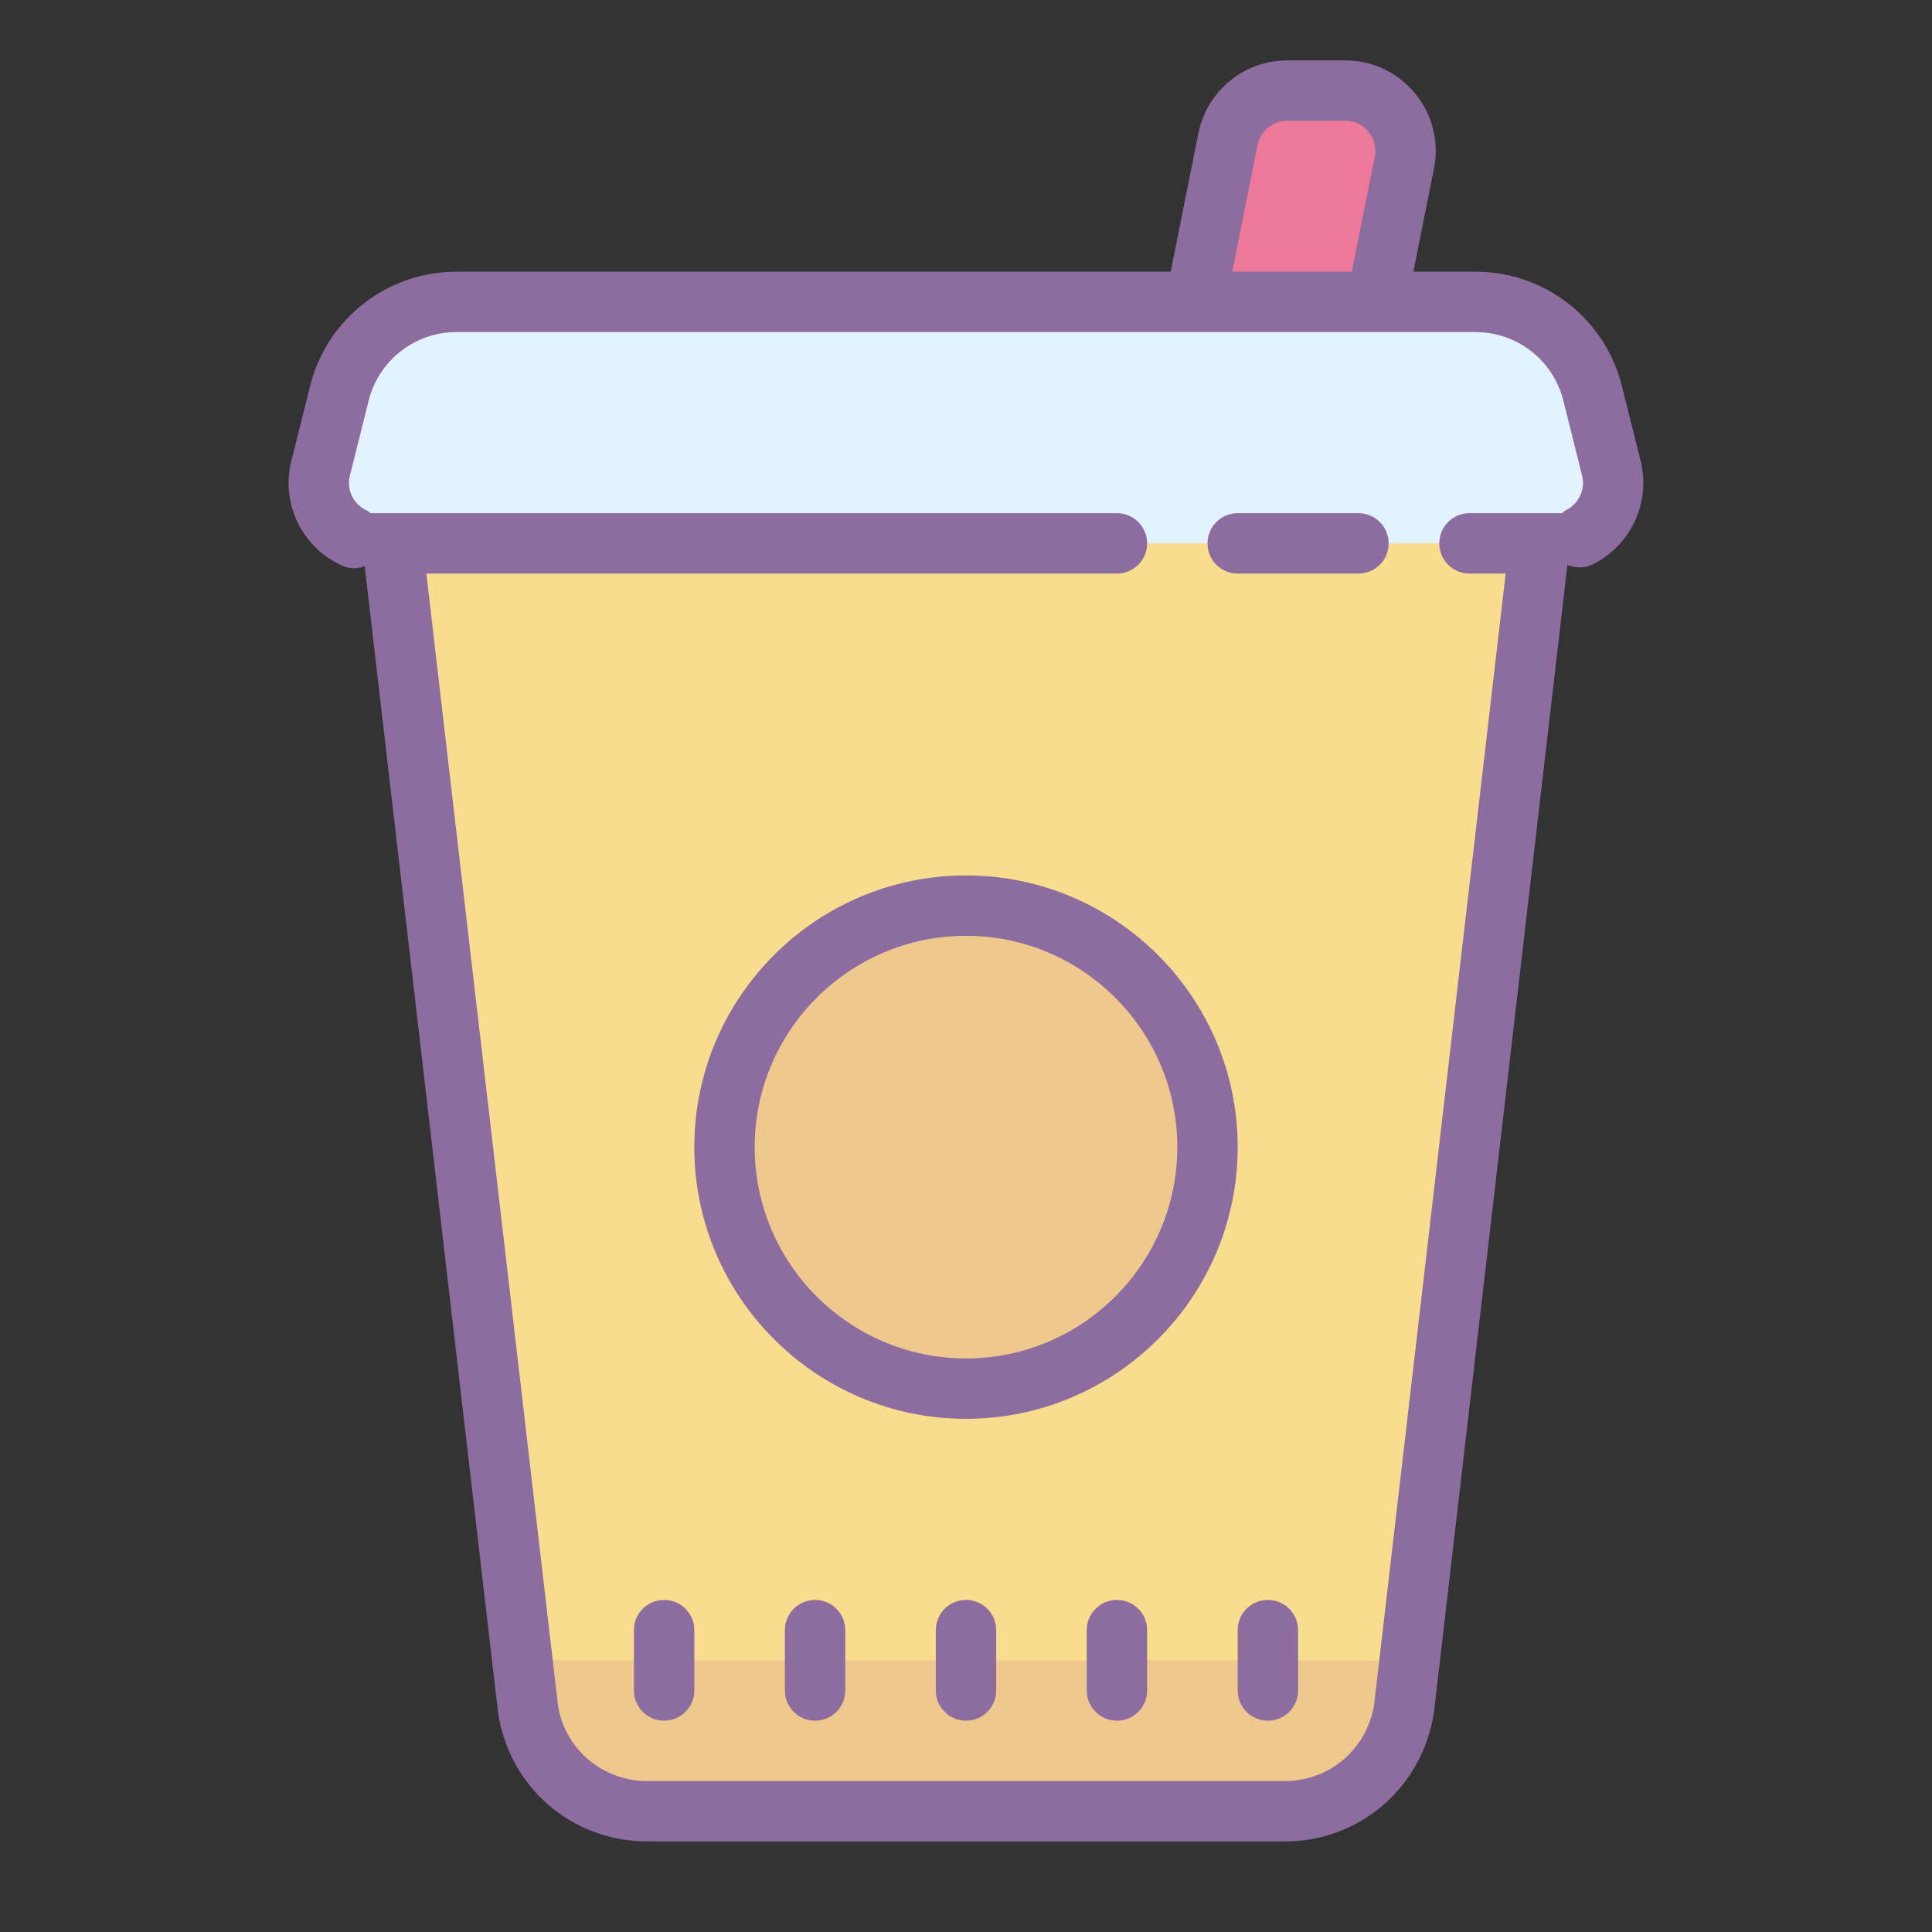 <svg xmlns="http://www.w3.org/2000/svg"  viewBox="0 0 64 64" width="128px" height="128px"><rect x="0" y="0" width="64" height="64" fill="#333333" stroke="none"/><path fill="#efc88e" d="M37,18H15.322c-1.223,0-2.159,1.087-1.978,2.297l4.145,36.297C17.783,58.551,19.465,60,21.445,60 h21.111c1.98,0,3.662-1.449,3.956-3.407l4.145-36.297C50.837,19.087,49.9,18,48.678,18"/><path fill="#f9dd8f" d="M48.678,18H37H15.322c-1.223,0-2.159,1.087-1.978,2.297l3.871,34.684 C17.326,54.985,17.433,55,17.545,55h29.236l3.874-34.703C50.837,19.087,49.9,18,48.678,18z"/><path fill="#e3f2ff" d="M12,18c-0.848-0.382-1.623-1.509-1.379-2.485l0.621-2.485c0.445-1.781,2.045-3.03,3.881-3.03h33.754 c1.835,0,3.435,1.249,3.881,3.03l0.621,2.485C53.618,16.472,52.819,17.604,52,18h-1"/><path fill="#efc88e" d="M32 30A8 8 0 1 0 32 46A8 8 0 1 0 32 30Z"/><path fill="#ed7899" d="M40,10l0.678-5.392C40.865,3.673,41.686,3,42.64,3h1.921c1.262,0,2.209,1.155,1.961,2.392L46,10"/><g><path fill="#8d6c9f" d="M45,17h-4c-0.553,0-1,0.447-1,1s0.447,1,1,1h4c0.553,0,1-0.447,1-1S45.553,17,45,17z"/><path fill="#8d6c9f" d="M54.349,15.272l-0.621-2.484C53.171,10.558,51.176,9,48.877,9H46.82l0.682-3.411 c0.178-0.885-0.049-1.793-0.621-2.49C46.309,2.4,45.463,2,44.561,2H42.64c-1.426,0-2.663,1.015-2.941,2.411L38.78,9H15.123 c-2.299,0-4.294,1.558-4.851,3.788l-0.621,2.484c-0.354,1.411,0.354,2.868,1.68,3.465c0.133,0.06,0.272,0.088,0.409,0.088 c0.118,0,0.232-0.028,0.341-0.068L16.5,56.742C16.871,59.209,18.95,61,21.444,61h21.111c2.494,0,4.573-1.791,4.948-4.291 l4.42-37.996c0.255,0.108,0.55,0.119,0.82-0.011C54.017,18.087,54.692,16.645,54.349,15.272z M41.659,4.803 C41.752,4.338,42.164,4,42.64,4h1.921c0.301,0,0.583,0.134,0.773,0.366s0.266,0.535,0.207,0.83L44.781,9H40.82L41.659,4.803z M51.873,16.901c-0.051,0.025-0.085,0.067-0.13,0.099h-3.065c-0.553,0-1,0.447-1,1s0.447,1,1,1h1.199l-4.355,37.445 C45.3,57.926,44.052,59,42.556,59H21.444c-1.496,0-2.744-1.074-2.962-2.521L14.123,19H37c0.553,0,1-0.447,1-1s-0.447-1-1-1H12.273 c-0.042-0.027-0.074-0.066-0.121-0.087c-0.379-0.171-0.693-0.622-0.561-1.156l0.621-2.484C12.547,11.935,13.744,11,15.123,11 h33.754c1.379,0,2.576,0.935,2.911,2.272l0.621,2.484C52.538,16.275,52.237,16.726,51.873,16.901z"/><path fill="#8d6c9f" d="M22 53c-.553 0-1 .447-1 1v2c0 .553.447 1 1 1s1-.447 1-1v-2C23 53.447 22.553 53 22 53zM27 53c-.553 0-1 .447-1 1v2c0 .553.447 1 1 1s1-.447 1-1v-2C28 53.447 27.553 53 27 53zM32 53c-.553 0-1 .447-1 1v2c0 .553.447 1 1 1s1-.447 1-1v-2C33 53.447 32.553 53 32 53zM37 53c-.553 0-1 .447-1 1v2c0 .553.447 1 1 1s1-.447 1-1v-2C38 53.447 37.553 53 37 53zM42 53c-.553 0-1 .447-1 1v2c0 .553.447 1 1 1s1-.447 1-1v-2C43 53.447 42.553 53 42 53zM32 29c-4.963 0-9 4.037-9 9s4.037 9 9 9 9-4.037 9-9S36.963 29 32 29zM32 45c-3.859 0-7-3.141-7-7s3.141-7 7-7 7 3.141 7 7S35.859 45 32 45z"/></g></svg>